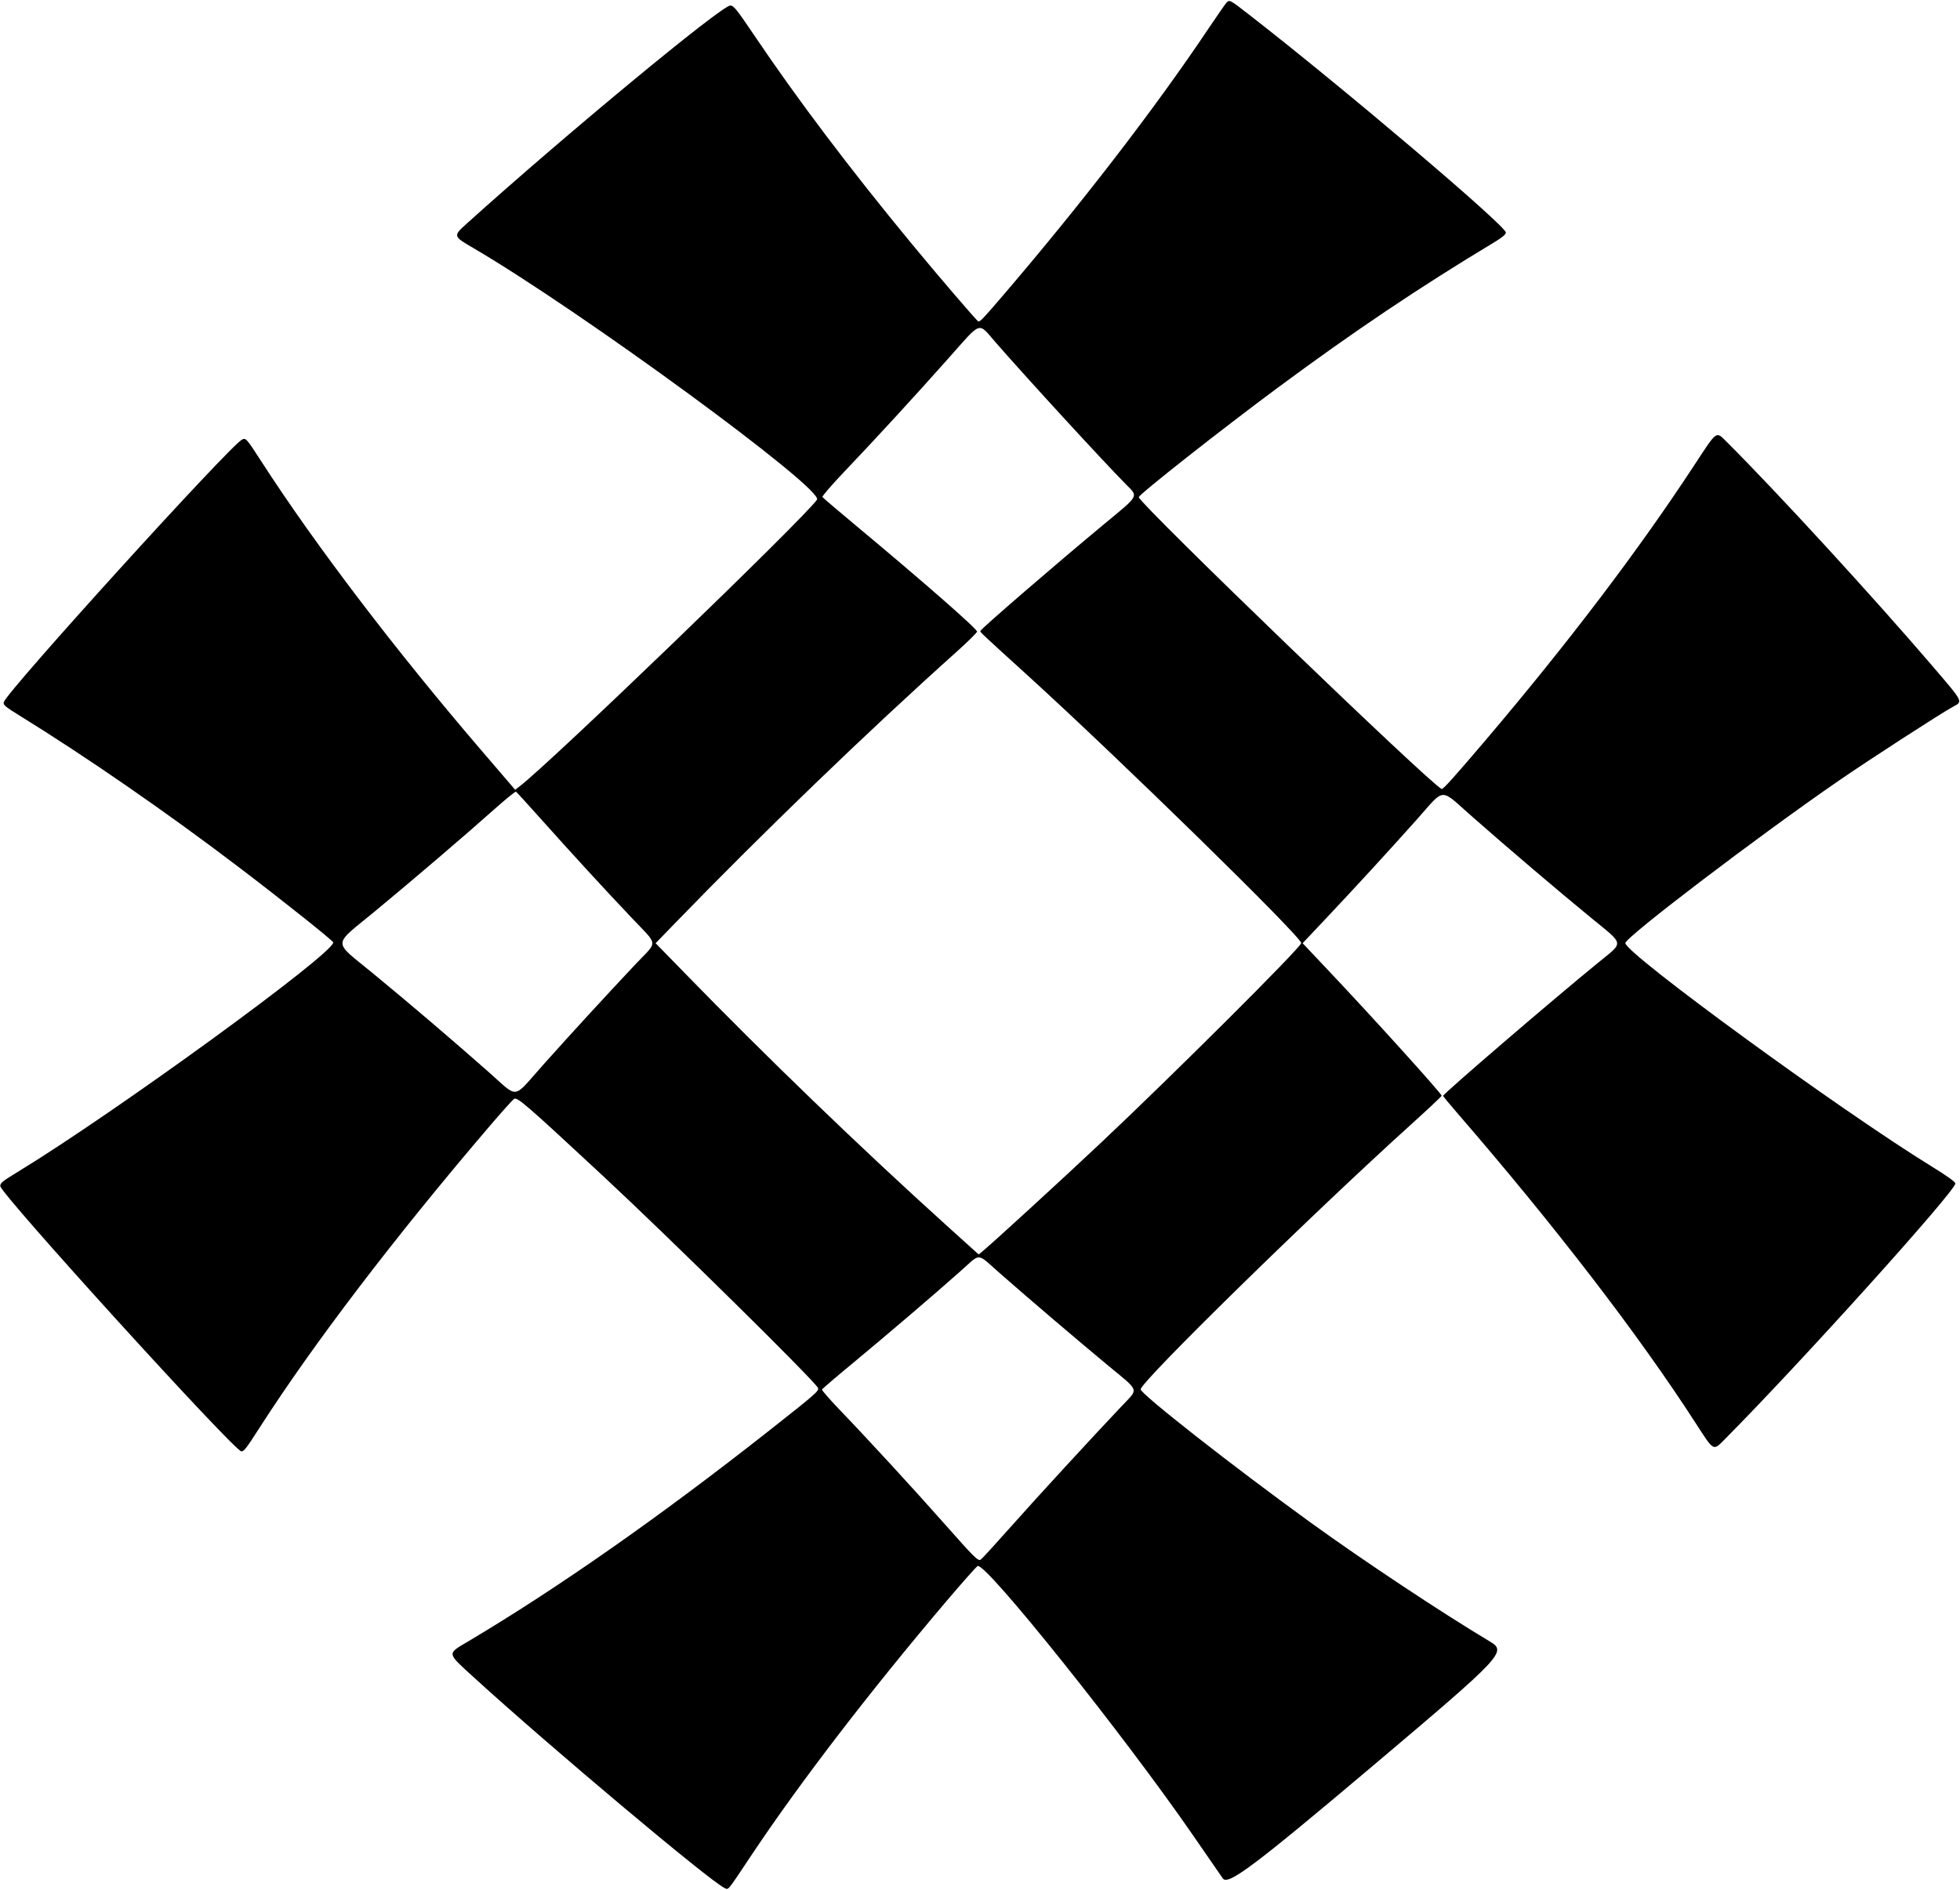 <svg width="28" height="27" viewBox="0 0 28 27" fill="none" xmlns="http://www.w3.org/2000/svg">
<g clip-path="url(#clip0_335_1439)">
<path fill-rule="evenodd" clip-rule="evenodd" d="M17.517 0.043C17.5 0.063 17.386 0.227 17.264 0.408C16.493 1.56 15.422 2.948 14.292 4.264C14.046 4.551 14.006 4.592 13.977 4.593C13.961 4.593 13.411 3.952 13.007 3.462C12.127 2.394 11.386 1.412 10.767 0.493C10.523 0.132 10.481 0.079 10.433 0.079C10.307 0.079 8.062 1.937 6.675 3.188C6.469 3.374 6.469 3.373 6.762 3.544C8.308 4.449 11.779 6.992 11.671 7.14C11.456 7.437 7.85 10.912 7.418 11.239L7.359 11.284L7.314 11.231C7.289 11.202 7.091 10.971 6.874 10.718C5.651 9.292 4.508 7.792 3.737 6.598C3.52 6.262 3.512 6.253 3.457 6.281C3.28 6.372 0.124 9.85 0.056 10.028C0.041 10.069 0.068 10.093 0.27 10.218C1.24 10.817 2.381 11.606 3.417 12.394C4.04 12.868 4.762 13.443 4.761 13.465C4.759 13.63 1.625 15.909 0.249 16.746C0.033 16.878 0.004 16.901 0.004 16.946C0.002 17.052 3.351 20.736 3.448 20.736C3.487 20.736 3.518 20.695 3.716 20.386C4.483 19.193 5.637 17.679 6.978 16.109C7.156 15.9 7.321 15.716 7.343 15.701C7.389 15.67 7.5 15.766 8.613 16.8C9.561 17.682 11.609 19.7 11.684 19.827C11.708 19.868 11.664 19.907 10.999 20.431C9.432 21.666 7.964 22.694 6.682 23.455C6.382 23.633 6.378 23.609 6.772 23.968C7.858 24.959 10.149 26.883 10.35 26.974C10.411 27.001 10.375 27.045 10.748 26.486C11.442 25.448 12.425 24.168 13.525 22.871C13.752 22.604 13.951 22.38 13.967 22.374C14.089 22.329 16.073 24.812 17.046 26.226C17.26 26.537 17.45 26.812 17.469 26.838C17.544 26.941 17.909 26.667 19.624 25.219C21.474 23.656 21.528 23.599 21.286 23.454C20.593 23.04 19.473 22.296 18.727 21.756C17.618 20.954 16.295 19.916 16.295 19.85C16.295 19.743 18.739 17.348 20.162 16.062C20.4 15.847 20.595 15.664 20.595 15.655C20.595 15.624 19.583 14.505 18.945 13.832L18.609 13.476L18.924 13.142C19.36 12.68 19.819 12.18 20.231 11.719C20.655 11.243 20.555 11.249 21.035 11.671C21.566 12.138 22.237 12.709 22.733 13.116C23.211 13.508 23.203 13.451 22.831 13.754C22.17 14.293 20.616 15.628 20.616 15.657C20.616 15.663 20.703 15.77 20.811 15.894C22.209 17.509 23.407 19.067 24.224 20.333C24.49 20.745 24.47 20.734 24.645 20.558C25.72 19.475 27.934 17.019 27.934 16.908C27.935 16.887 27.806 16.795 27.588 16.661C26.295 15.866 23.219 13.622 23.219 13.474C23.219 13.391 25.128 11.939 26.268 11.154C26.7 10.856 27.726 10.192 27.896 10.1C28.045 10.019 28.057 10.043 27.614 9.525C26.767 8.535 25.387 7.031 24.667 6.313C24.511 6.158 24.537 6.139 24.201 6.651C23.399 7.874 22.4 9.189 21.212 10.588C20.765 11.113 20.615 11.28 20.595 11.272C20.454 11.223 16.32 7.24 16.268 7.104C16.256 7.075 17.459 6.128 18.258 5.536C19.348 4.729 20.279 4.104 21.352 3.458C21.46 3.393 21.512 3.349 21.512 3.322C21.512 3.227 19.205 1.268 17.868 0.228C17.561 -0.011 17.565 -0.009 17.517 0.043ZM14.227 4.896C14.7 5.437 15.745 6.575 16.085 6.92C16.264 7.101 16.281 7.068 15.777 7.485C15.093 8.052 14.021 8.977 14.005 9.015C13.999 9.03 14.022 9.052 14.684 9.653C16.003 10.853 18.589 13.383 18.589 13.474C18.589 13.533 16.748 15.368 15.708 16.346C15.161 16.861 14.173 17.766 14.028 17.885L13.981 17.923L13.518 17.505C12.297 16.402 10.945 15.098 9.801 13.922L9.366 13.476L9.619 13.215C10.891 11.901 12.402 10.444 13.676 9.303C13.831 9.163 13.958 9.038 13.958 9.024C13.958 8.984 13.184 8.306 12.226 7.508C11.971 7.296 11.757 7.113 11.749 7.101C11.742 7.09 11.879 6.931 12.054 6.747C12.519 6.259 13.054 5.676 13.537 5.133C14.037 4.571 13.964 4.596 14.227 4.896ZM7.712 11.684C8.165 12.191 8.618 12.685 9.013 13.102C9.414 13.526 9.404 13.432 9.079 13.776C8.637 14.246 8.168 14.757 7.763 15.21C7.31 15.717 7.42 15.703 6.976 15.312C6.428 14.829 5.854 14.34 5.322 13.902C4.746 13.428 4.742 13.527 5.354 13.022C5.909 12.563 6.644 11.935 7.077 11.549C7.229 11.414 7.362 11.306 7.371 11.311C7.38 11.316 7.533 11.484 7.712 11.684ZM14.281 18.189C14.711 18.567 15.395 19.149 15.831 19.511C16.288 19.889 16.268 19.832 16.026 20.088C15.595 20.543 14.818 21.388 14.439 21.815C14.218 22.064 14.025 22.275 14.01 22.283C13.971 22.306 13.925 22.26 13.486 21.764C13.063 21.285 12.392 20.555 11.988 20.135C11.849 19.99 11.739 19.863 11.743 19.853C11.747 19.842 11.942 19.675 12.177 19.481C12.667 19.075 13.341 18.5 13.713 18.169C14.022 17.895 13.942 17.892 14.281 18.189Z" fill="black"/>
</g>
<defs>
<clipPath id="clip0_335_1439">
<rect width="28" height="27" fill="white"/>
</clipPath>
</defs>
</svg>
